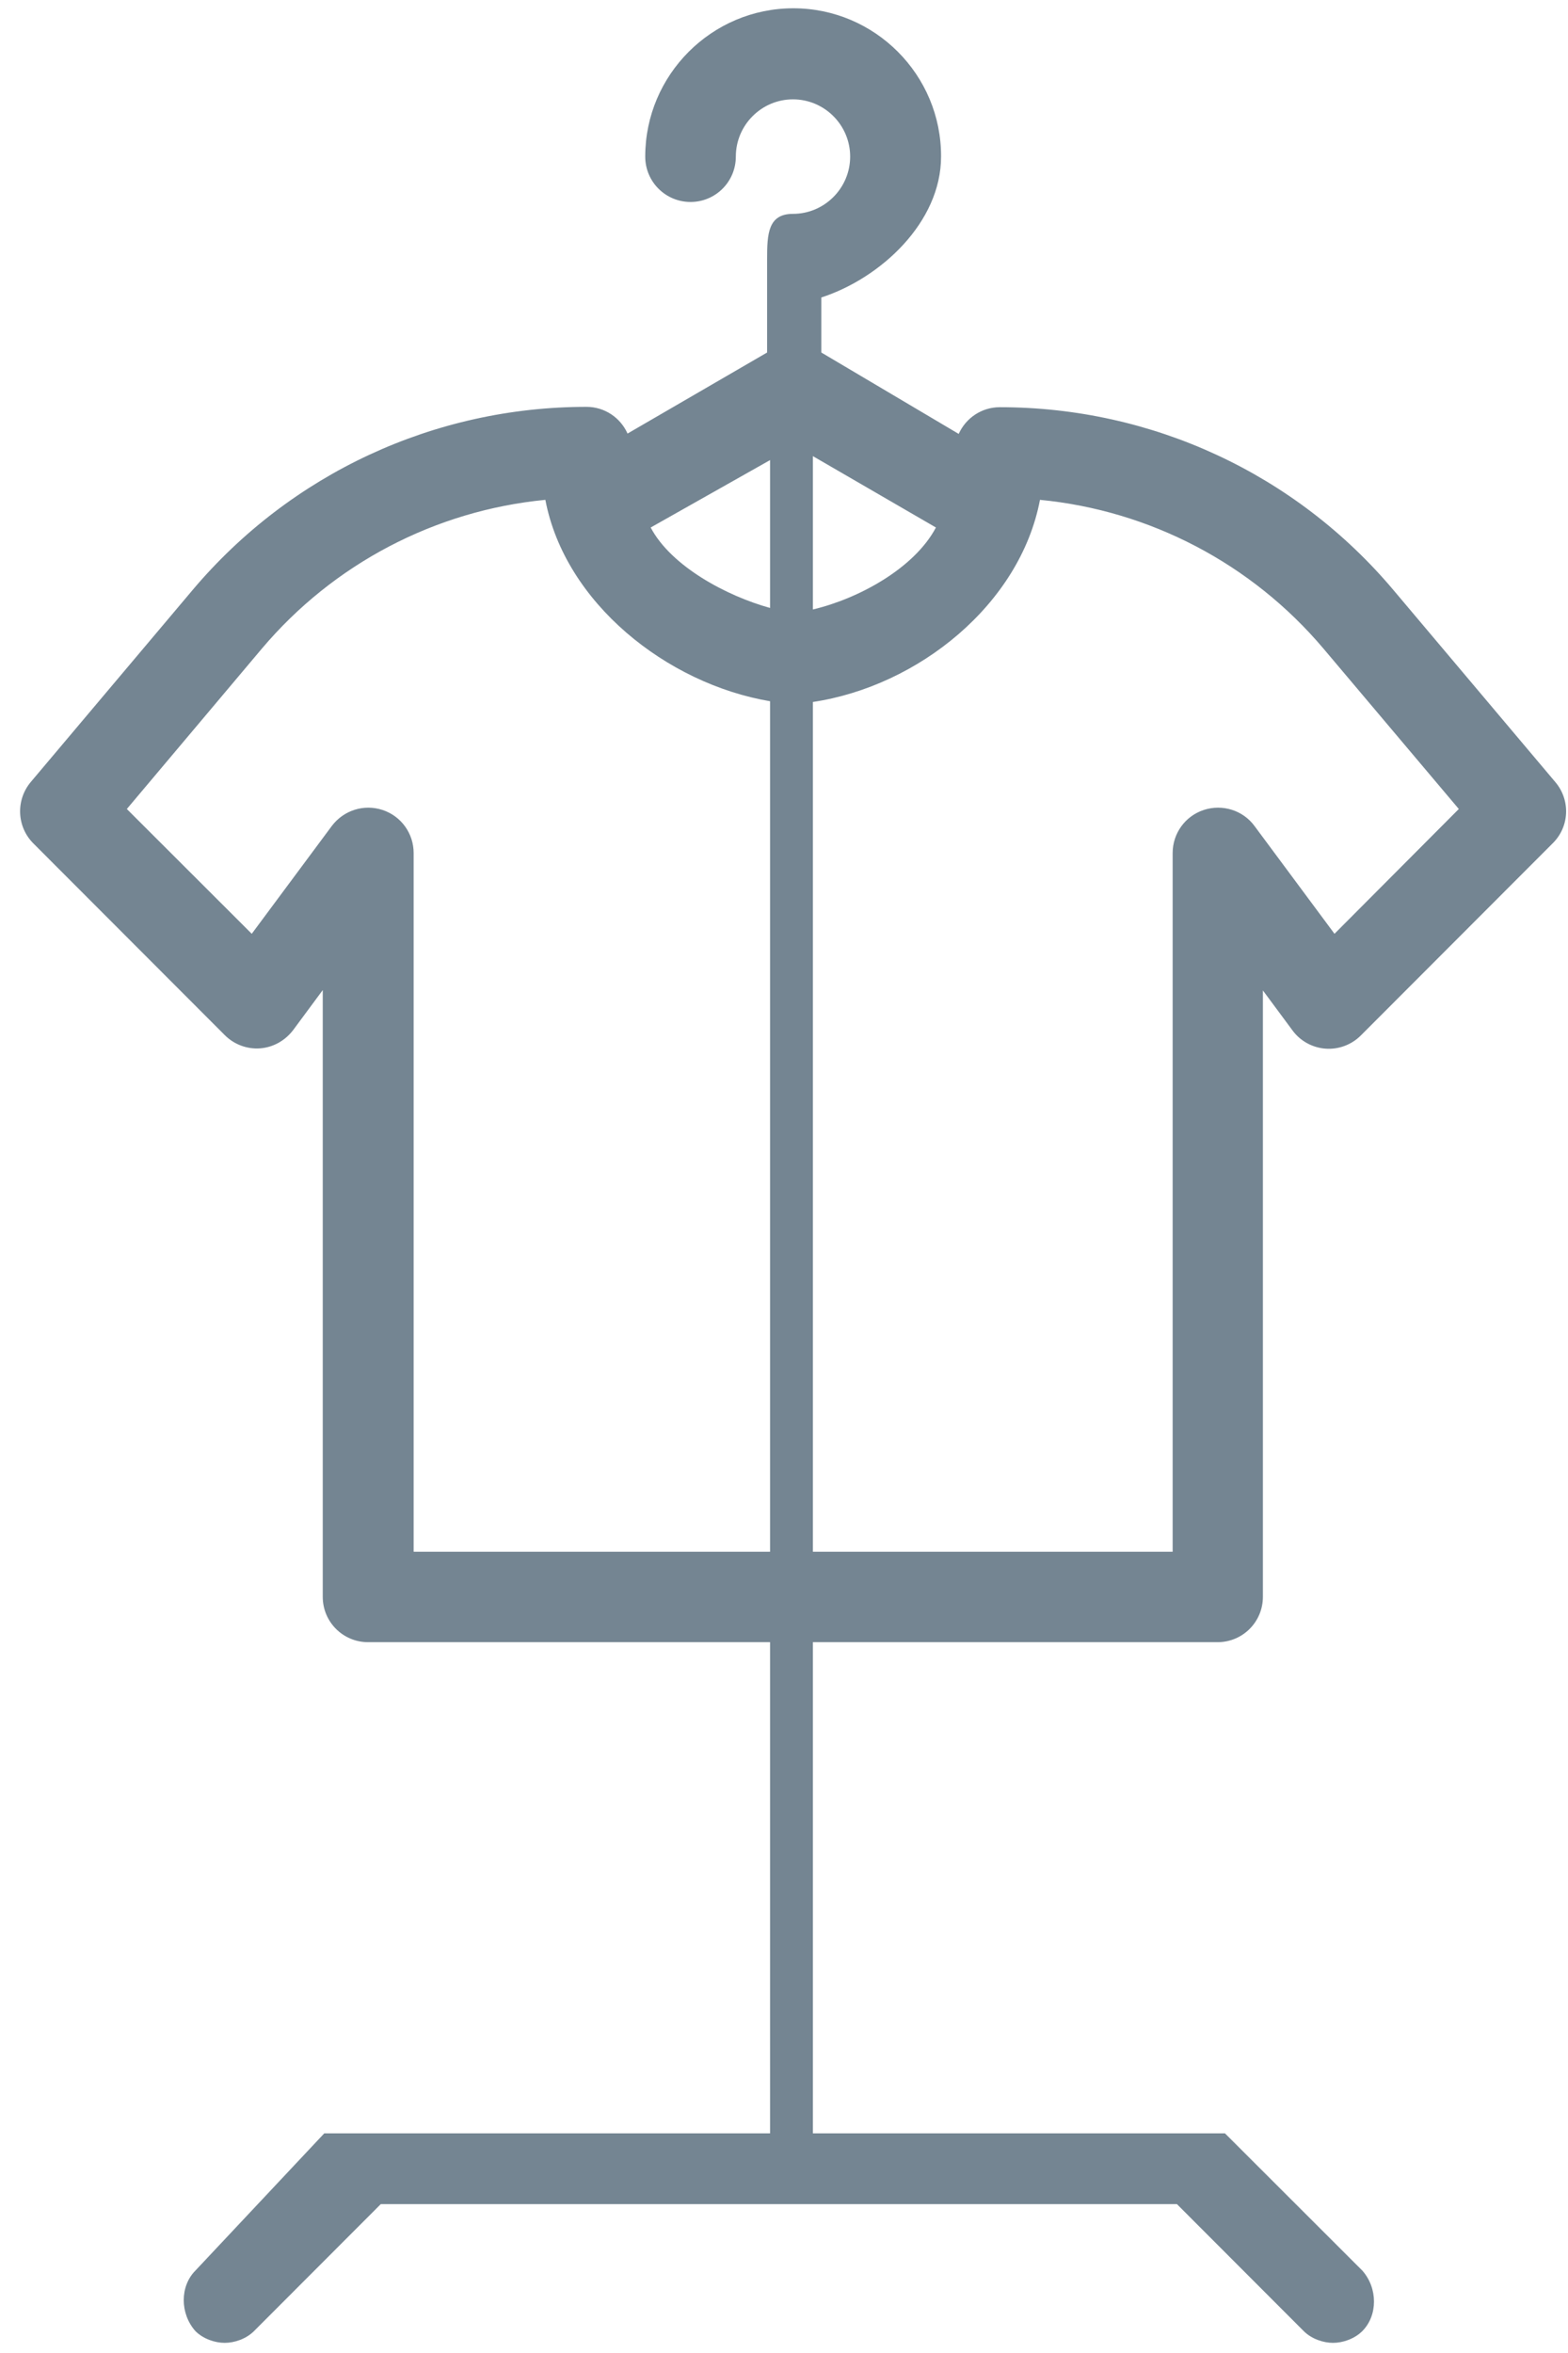 <svg xmlns="http://www.w3.org/2000/svg" width="36" height="54" viewBox="0 0 36 54">
  <path fill="#748592" d="M520.323,275.017 L520.323,286.289 L529.784,286.289 L532.937,289.438 C533.295,289.841 533.295,290.469 532.937,290.828 C532.757,291.007 532.489,291.097 532.265,291.097 C532.041,291.097 531.772,291.007 531.593,290.828 L528.681,287.913 L510.403,287.913 L507.491,290.828 C507.312,291.007 507.043,291.097 506.819,291.097 C506.595,291.097 506.326,291.007 506.147,290.828 C505.789,290.425 505.789,289.797 506.147,289.438 L509.105,286.289 L519.34,286.289 L519.34,275.017 L510.11,275.017 C509.535,275.017 509.07,274.552 509.07,273.976 L509.07,260.052 L508.392,260.968 C508.207,261.211 507.935,261.366 507.632,261.389 C507.33,261.411 507.035,261.3 506.821,261.086 L502.426,256.686 C502.042,256.302 502.02,255.689 502.367,255.276 L506.084,250.868 C508.34,248.196 511.636,246.667 515.125,246.667 C515.545,246.667 515.906,246.918 516.068,247.28 L519.272,245.42 L519.272,243.279 C519.272,242.703 519.291,242.238 519.866,242.238 C520.589,242.238 521.179,241.647 521.179,240.924 C521.179,240.2 520.589,239.61 519.866,239.61 C519.144,239.61 518.554,240.2 518.554,240.924 C518.554,241.5 518.089,241.965 517.514,241.965 C516.939,241.965 516.474,241.5 516.474,240.924 C516.474,239.049 518.001,237.52 519.874,237.52 C521.747,237.52 523.273,239.049 523.266,240.924 C523.266,242.43 521.882,243.714 520.517,244.157 L520.517,245.42 L523.671,247.288 C523.834,246.926 524.195,246.675 524.615,246.675 C528.111,246.675 531.407,248.203 533.656,250.876 L537.373,255.283 C537.72,255.696 537.697,256.309 537.299,256.693 L532.904,261.093 C532.69,261.307 532.395,261.418 532.093,261.396 C531.791,261.374 531.51,261.219 531.333,260.975 L530.655,260.06 L530.655,273.976 C530.655,274.552 530.19,275.017 529.615,275.017 L520.323,275.017 Z M528.583,272.942 L528.583,256.907 C528.583,256.457 528.87,256.058 529.298,255.918 C529.726,255.778 530.198,255.925 530.463,256.287 L532.299,258.76 L535.153,255.896 L532.049,252.219 C530.397,250.263 528.059,249.045 525.537,248.801 C525.081,251.196 522.748,253.076 520.323,253.44 L520.323,272.942 L528.583,272.942 Z M523.148,249.436 L520.323,247.798 L520.323,251.317 C521.376,251.069 522.655,250.369 523.148,249.436 Z M519.34,247.889 L516.599,249.436 C517.071,250.329 518.346,251.008 519.34,251.282 L519.34,247.889 Z M519.34,253.423 C516.964,253.021 514.63,251.162 514.181,248.801 C511.659,249.045 509.321,250.263 507.669,252.219 L504.572,255.896 L507.44,258.76 L509.277,256.287 C509.55,255.925 510.014,255.778 510.442,255.918 C510.87,256.058 511.157,256.457 511.157,256.907 L511.157,272.942 L519.34,272.942 L519.34,253.423 Z" transform="translate(-501.66 -237.33)"/>
</svg>
